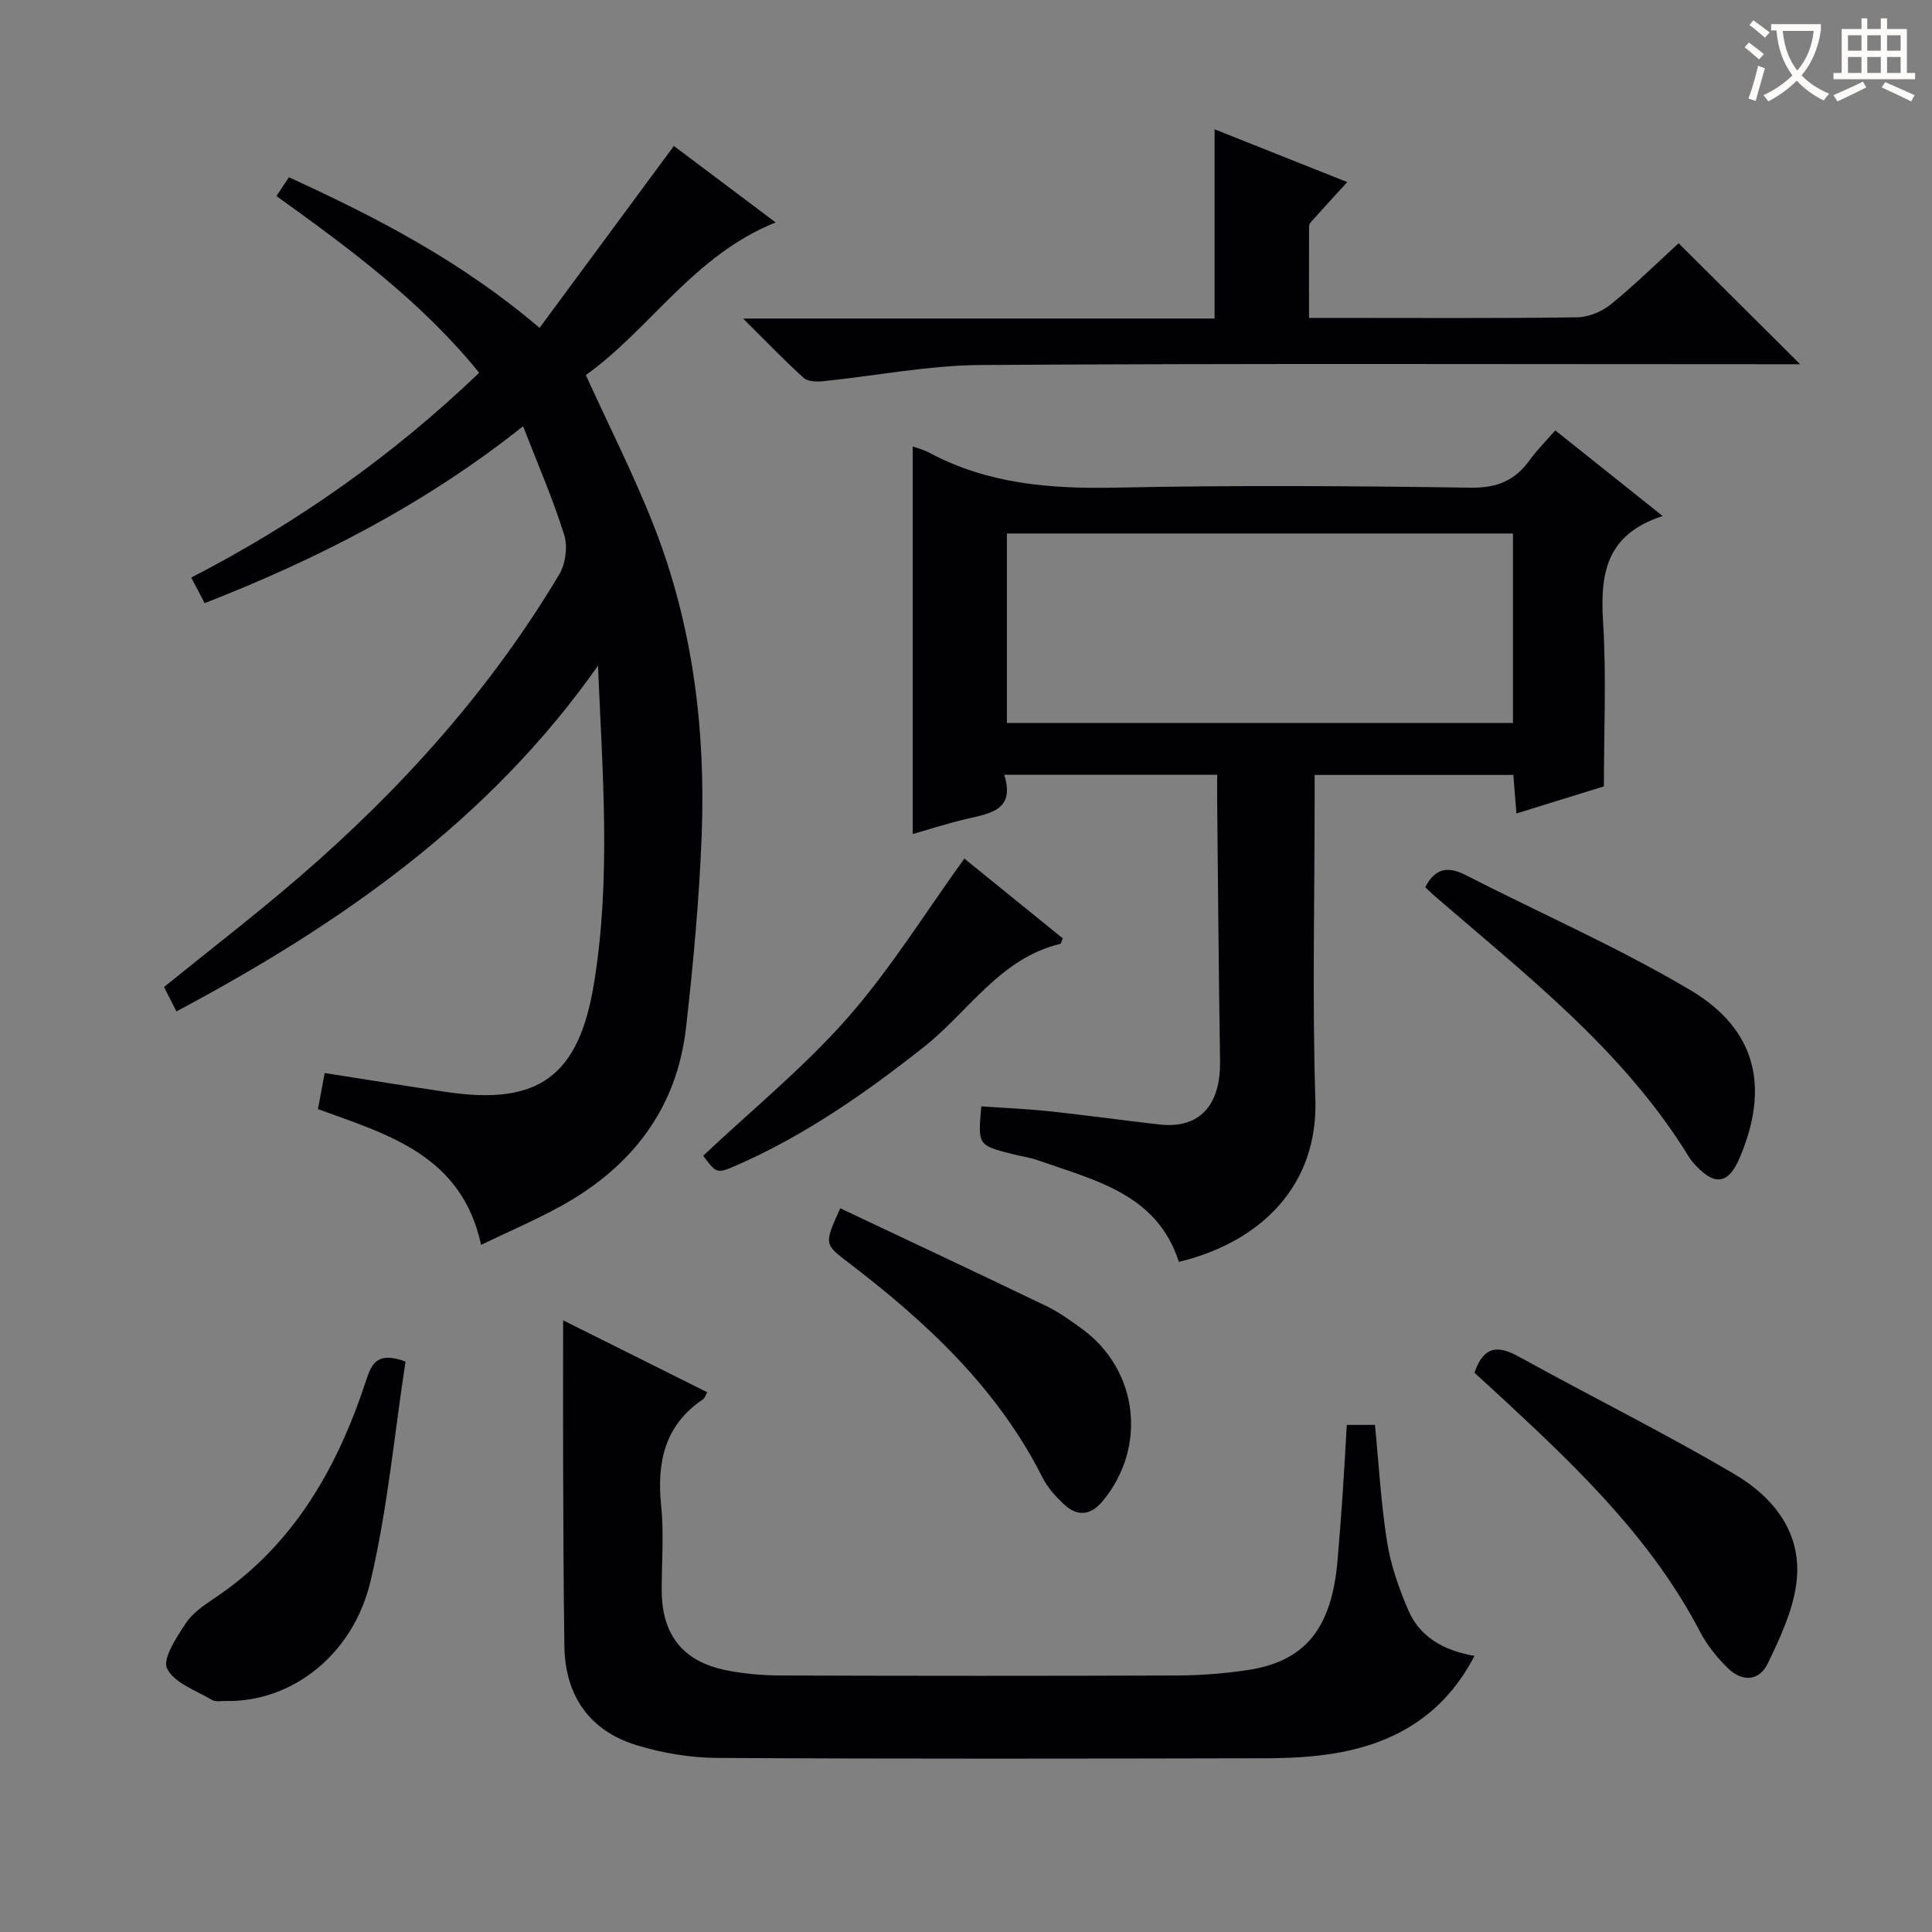 <svg enable-background="new 0 0 400 400" viewBox="0 0 400 400" xmlns="http://www.w3.org/2000/svg"><rect x="0" y="0" width="400" height="400" fill="#808080" stroke="none"/><g fill="#010105"><path d="m36.53 209.4c-.97-1.91-1.77-3.49-2.57-5.05 9.5-7.7 19-15 28.04-22.8 21.04-18.16 39.48-38.64 53.77-62.6 1.32-2.21 1.8-5.79 1.04-8.22-2.31-7.39-5.43-14.53-8.51-22.48-20.43 16.23-42.52 27.47-65.93 36.63-.85-1.63-1.68-3.22-2.77-5.3 21.78-11.24 41.55-25.1 59.61-42.4-11.89-14.68-26.8-25.7-41.98-36.59.87-1.31 1.6-2.4 2.59-3.89 18.1 8.3 35.58 17.29 51.89 31.18 9.35-12.66 18.47-25.01 27.81-37.66 6.44 4.84 13.56 10.2 21.07 15.83-16.97 6.79-26.01 22.13-39.3 31.6 4.92 10.82 10.03 20.86 14.12 31.31 8.05 20.57 10.71 42.15 9.86 64.09-.51 13.25-1.74 26.49-3.23 39.67-1.9 16.81-11.21 28.84-25.77 36.91-5.33 2.95-10.96 5.35-16.66 8.1-4.06-18.57-19.14-22.77-33.78-28.1.48-2.58.95-5.1 1.39-7.47 8.71 1.36 17.03 2.72 25.38 3.95 18.91 2.78 27.22-3.34 30.35-22.34 3.61-21.84 1.77-43.76.86-65.95-22.52 32.05-53.32 53.5-87.28 71.58z"/><path d="m344.24 106.84c-11.98 3.87-12.94 12.25-12.33 22.12.69 11.11.16 22.3.16 33.85-5.91 1.83-11.71 3.63-18.11 5.61-.23-2.85-.42-5.25-.64-7.98-13.56 0-26.96 0-41.14 0v5.2c0 20.66-.5 41.33.15 61.97.57 17.89-11.29 29.53-28.25 33.65-4.55-14.1-17.4-16.88-29.24-21.05-1.71-.6-3.55-.84-5.32-1.29-7.07-1.82-7.07-1.83-6.35-9.86 4.69.33 9.42.52 14.12 1.02 7.59.81 15.16 1.87 22.74 2.73 8.27.94 12.72-3.9 12.57-13.17-.29-17.97-.41-35.95-.6-53.93-.02-1.65 0-3.29 0-5.3-14.67 0-29.05 0-44.09 0 2.3 7.24-2.75 7.97-7.63 9.1-3.98.92-7.88 2.19-11.31 3.17 0-26.86 0-53.56 0-80.24.79.29 2.23.65 3.49 1.32 12.12 6.47 25.08 7.48 38.6 7.2 24.48-.52 48.98-.35 73.47.01 5.45.08 9.16-1.51 12.19-5.73 1.44-2.01 3.22-3.77 5.28-6.14 7.12 5.69 14.07 11.23 22.24 17.74zm-31 3.61c-35.1 0-69.84 0-104.77 0v39.24h104.77c0-13.23 0-26.15 0-39.24z"/><path d="m116.59 273.36c9.9 4.94 19.83 9.89 29.84 14.89-.38.65-.52 1.22-.88 1.46-7.99 5.39-9.59 13.08-8.66 22.11.59 5.77.09 11.65.11 17.48.03 9.16 4.37 14.7 13.36 16.51 3.72.75 7.59 1.07 11.39 1.08 27.32.09 54.64.1 81.96 0 4.81-.02 9.65-.39 14.4-1.09 12.04-1.76 17.56-8.52 18.8-22.58.41-4.63.75-9.27 1.07-13.91.32-4.63.56-9.26.86-14.3h5.83c.8 8.12 1.24 16.23 2.51 24.21.77 4.84 2.44 9.64 4.4 14.17 2.4 5.57 7.34 8.33 13.69 9.45-6.31 12.16-16.37 18.06-28.91 20.16-4.72.79-9.59 1.02-14.39 1.03-37.82.08-75.63.15-113.45-.07-5.56-.03-11.29-.99-16.61-2.6-9.84-2.97-14.9-10.26-15.06-20.52-.19-12.49-.21-24.98-.26-37.47-.03-9.78 0-19.56 0-30.01z"/><path d="m153.85 65.95h97.62c0-13.2 0-25.9 0-39.18 8.98 3.58 17.95 7.14 27.47 10.93-2.84 3.1-5.28 5.74-7.66 8.43-.28.31-.25.95-.25 1.44-.02 5.82-.01 11.65-.01 18.25h5c16.83 0 33.66.11 50.48-.12 2.37-.03 5.14-1.17 7-2.68 5.02-4.08 9.65-8.64 14.04-12.66 8.39 8.35 16.55 16.48 25.16 25.05-1.92 0-3.82 0-5.71 0-54.65 0-109.3-.19-163.95.16-10.87.07-21.71 2.25-32.58 3.35-1.35.14-3.2.1-4.06-.68-4.04-3.64-7.8-7.57-12.55-12.29z"/><path d="m305.27 284.21c1.87-5.46 4.76-5.79 9.19-3.33 14.83 8.2 30.04 15.73 44.63 24.32 8.35 4.92 14.32 12.55 12.77 23.04-.82 5.56-3.37 10.99-5.85 16.14-1.82 3.78-5.38 3.84-8.29.98-2.22-2.18-4.29-4.73-5.72-7.48-9.8-18.81-24.69-33.29-39.97-47.46-2.29-2.13-4.6-4.23-6.76-6.21z"/><path d="m173.96 250.16c14.4 6.81 28.52 13.43 42.56 20.19 2.68 1.29 5.15 3.06 7.56 4.82 11.61 8.52 13.46 24.46 4.23 35.6-2.54 3.07-5.34 3.26-8.13.59-1.66-1.59-3.31-3.4-4.33-5.43-9.32-18.51-23.99-32.15-40.13-44.48-5.1-3.87-5.11-3.86-1.76-11.29z"/><path d="m295.08 183.69c2.11-4.1 4.82-4.33 8.4-2.5 15.48 7.92 31.49 14.92 46.42 23.76 13.8 8.16 16.52 20.18 10.24 34.86-2.24 5.23-4.99 5.75-8.89 1.67-.57-.6-1.14-1.23-1.57-1.94-13.56-22.13-33.82-37.72-53.01-54.35-.49-.44-.95-.9-1.59-1.5z"/><path d="m83.96 281.9c-2.33 15.15-3.72 30.57-7.25 45.48-3.66 15.46-16.52 25.05-29.9 24.79-1-.02-2.19.23-2.95-.23-3.31-1.97-7.83-3.52-9.27-6.49-.99-2.05 1.96-6.44 3.84-9.32 1.4-2.14 3.77-3.76 5.96-5.23 16.48-11 25.55-27.13 31.5-45.38 1.16-3.5 2.52-5.67 8.07-3.62z"/><path d="m145.59 239.28c10.04-9.46 20.79-18.22 29.83-28.48 8.91-10.12 16.09-21.76 24.24-33.04 6.1 4.94 13.27 10.75 20.38 16.52-.25.58-.33 1.08-.51 1.13-12.5 3-18.97 14.02-28.21 21.32-12.03 9.51-24.5 18.22-38.58 24.43-4.35 1.91-4.37 1.85-7.15-1.88z"/></g><path d="m362.1 8.8c1.1.8 2.1 1.6 3.1 2.4l-1 1.1c-1.3-1.1-2.3-2-3-2.5zm1.9 4.8c.5.2.9.4 1.4.5-.6 2.3-1.3 4.5-1.9 6.8l-1.5-.5c.8-2.1 1.4-4.3 2-6.8zm-1-9.4c1.3.9 2.4 1.8 3.4 2.5l-1 1.1c-1.4-1.2-2.4-2.1-3.2-2.6zm3.7 2.2v-1.4h10.3v1.2c-.5 3.6-1.8 6.8-4 9.4 1.5 1.6 3.4 2.8 5.7 3.8-.3.4-.7.8-1.1 1.4-2.3-1.1-4.1-2.5-5.6-4.1-1.6 1.6-3.6 3.1-5.9 4.3-.3-.5-.7-.9-1-1.3 2.4-1.1 4.4-2.5 6-4.1-1.9-2.5-3-5.6-3.3-9.3h-1.1zm8.8 0h-6.4c.3 3.3 1.3 6 3 8.2 2-2.3 3.1-5.1 3.4-8.2z" fill="#fcfbfa"/><path d="m385.3 3.8h1.3v2.2h2.8v-2.2h1.3v2.2h4.1v9.1h1.7v1.3h-16.9v-1.3h1.7v-9.1h4.1v-2.2zm.4 13.1.7 1.2c-1.8.9-3.8 1.9-6 2.9-.2-.4-.5-.8-.8-1.3 2.3-1 4.3-1.9 6.1-2.8zm-3.1-6.4h2.8v-3.2h-2.8zm0 4.6h2.8v-3.3h-2.8zm4-4.6h2.8v-3.2h-2.8zm0 4.6h2.8v-3.3h-2.8zm3.7 1.9c2.1.9 4.1 1.8 6.1 2.7l-.7 1.3c-2.2-1.1-4.2-2-6.1-2.9zm3.2-9.7h-2.8v3.2h2.8zm-2.8 7.8h2.8v-3.3h-2.8z" fill="#fcfbfa"/></svg>